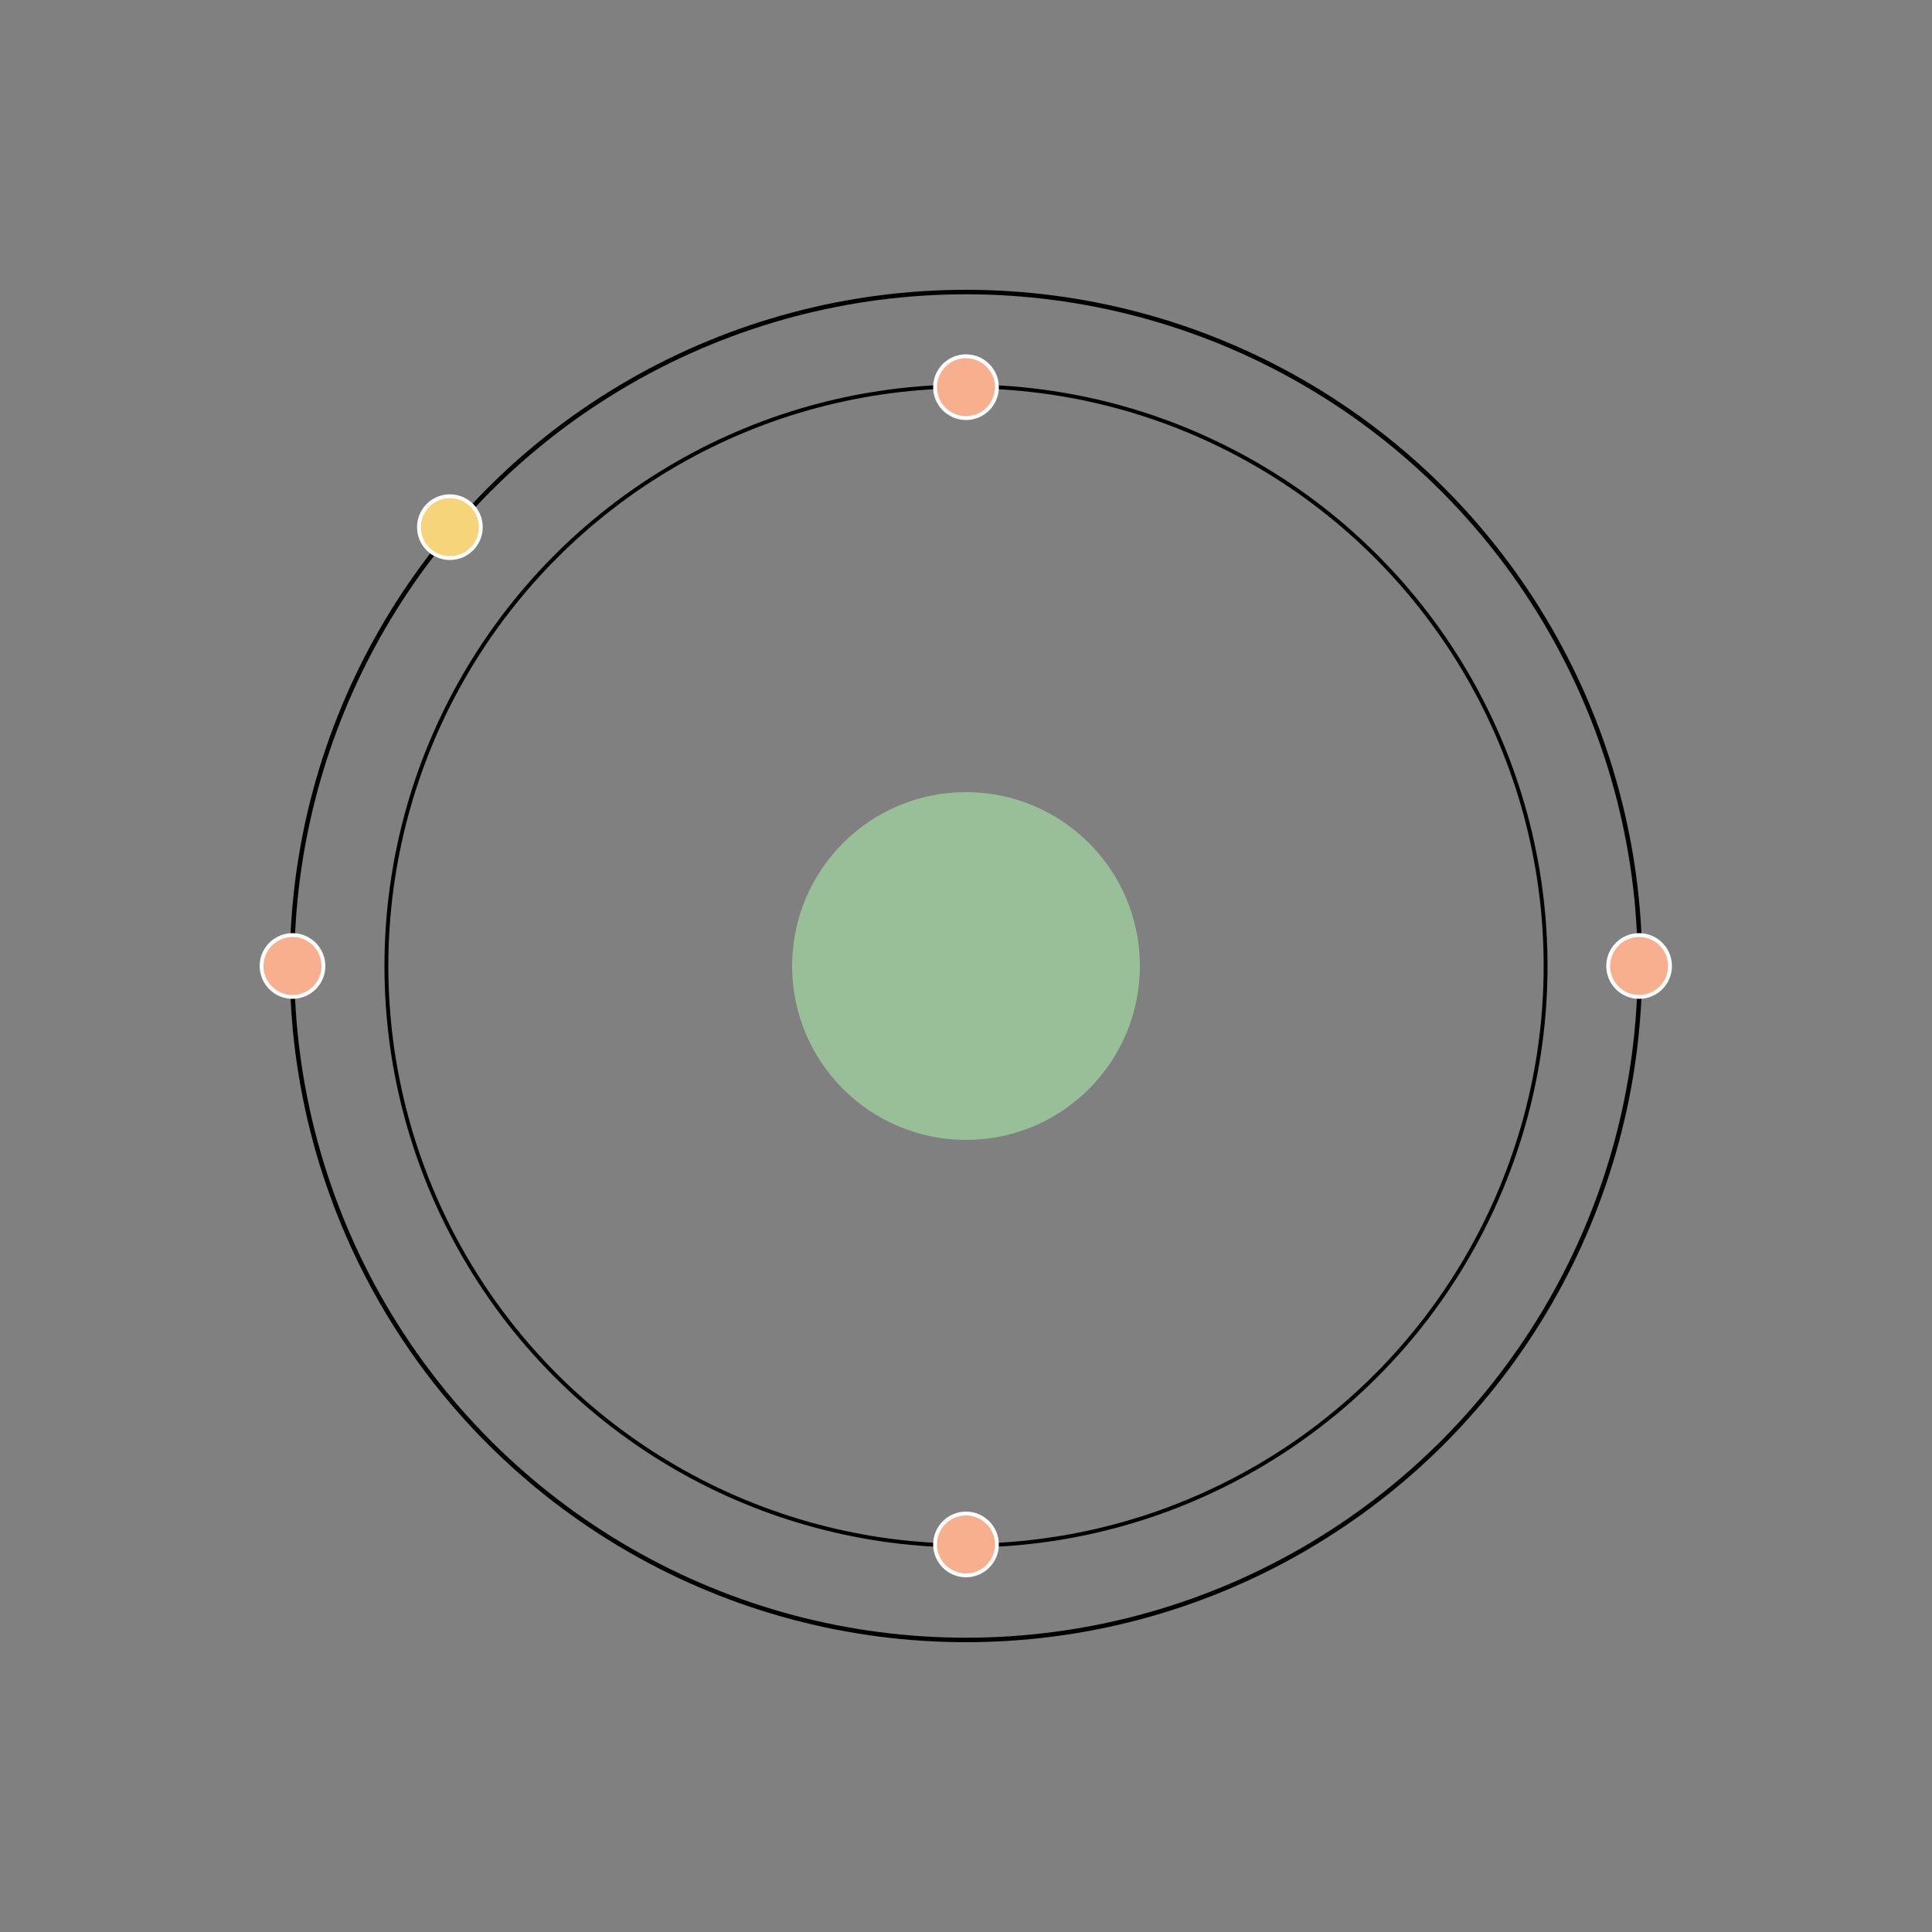 <?xml version="1.0" encoding="UTF-8" standalone="no"?>
<!-- Created with Inkscape (http://www.inkscape.org/) -->

<svg
   xmlns:dc="http://purl.org/dc/elements/1.1/"
   xmlns:cc="http://creativecommons.org/ns#"
   xmlns:rdf="http://www.w3.org/1999/02/22-rdf-syntax-ns#"
   xmlns:svg="http://www.w3.org/2000/svg"
   xmlns="http://www.w3.org/2000/svg"
   xmlns:sodipodi="http://sodipodi.sourceforge.net/DTD/sodipodi-0.dtd"
   xmlns:inkscape="http://www.inkscape.org/namespaces/inkscape"
   width="500"
   height="500"
   viewBox="0 0 500 500"
   id="svg2"
   version="1.1"
   inkscape:version="0.91 r13725"
   sodipodi:docname="B-no acabat.svg">
  <rect x="0" y="0" width="500" height="500" fill="#808080" stroke="none"/>
  <defs
     id="defs4" />
  <sodipodi:namedview
     id="base"
     pagecolor="#ffffff"
     bordercolor="#666666"
     borderopacity="1.0"
     inkscape:pageopacity="0.0"
     inkscape:pageshadow="2"
     inkscape:zoom="1.4"
     inkscape:cx="209.91441"
     inkscape:cy="219.90975"
     inkscape:document-units="px"
     inkscape:current-layer="layer1"
     showgrid="false"
     units="px"
     inkscape:window-width="1920"
     inkscape:window-height="1017"
     inkscape:window-x="0"
     inkscape:window-y="30"
     inkscape:window-maximized="1" />
  <g
     inkscape:label="Layer 1"
     inkscape:groupmode="layer"
     id="layer1"
     transform="translate(0,-552.362)">
    <ellipse
       style="opacity:0.7;fill:#a4daa3;fill-opacity:1;stroke:none;stroke-linecap:butt;stroke-linejoin:miter;stroke-opacity:1"
       id="path4138"
       cx="250"
       cy="802.362"
       rx="45"
       ry="45" />
    <circle
       style="opacity:1;fill:none;fill-opacity:1;stroke:#000000;stroke-linecap:butt;stroke-linejoin:miter;stroke-opacity:1;stroke-width:1;stroke-miterlimit:4;stroke-dasharray:none"
       id="path4142"
       cx="250"
       cy="802.362"
       r="150" />
    <circle
       style="opacity:1;fill:#f7af8e;fill-opacity:1;stroke:#ffffff;stroke-width:1;stroke-linecap:butt;stroke-linejoin:miter;stroke-miterlimit:4;stroke-dasharray:none;stroke-opacity:1"
       id="path4146"
       cx="250"
       cy="652.562"
       r="8" />
    <circle
       style="opacity:1;fill:#f7af8e;fill-opacity:1;stroke:#ffffff;stroke-width:1;stroke-linecap:butt;stroke-linejoin:miter;stroke-miterlimit:4;stroke-dasharray:none;stroke-opacity:1"
       id="path4146-3"
       cx="250"
       cy="952.062"
       r="8" />
    <circle
       style="opacity:1;fill:none;fill-opacity:1;stroke:#000000;stroke-width:1.163;stroke-linecap:butt;stroke-linejoin:miter;stroke-miterlimit:4;stroke-dasharray:none;stroke-opacity:1"
       id="path4142-6"
       cx="250"
       cy="802.362"
       r="174.419" />
    <ellipse
       style="opacity:1;fill:#f7af8e;fill-opacity:1;stroke:#ffffff;stroke-width:1;stroke-linecap:butt;stroke-linejoin:miter;stroke-miterlimit:4;stroke-dasharray:none;stroke-opacity:1"
       id="path4146-7"
       cx="424.2"
       cy="802.362"
       rx="8"
       ry="8" />
    <ellipse
       style="opacity:1;fill:#f7af8e;fill-opacity:1;stroke:#ffffff;stroke-width:1;stroke-linecap:butt;stroke-linejoin:miter;stroke-miterlimit:4;stroke-dasharray:none;stroke-opacity:1"
       id="path4146-7-5"
       cx="75.7"
       cy="802.362"
       rx="8"
       ry="8" />
    <ellipse
       style="opacity:1;fill:#f6d47a;fill-opacity:1;stroke:#ffffff;stroke-width:1;stroke-linecap:butt;stroke-linejoin:miter;stroke-miterlimit:4;stroke-dasharray:none;stroke-opacity:1"
       id="path4146-7-3"
       cx="116.429"
       cy="688.791"
       rx="8"
       ry="8" />
  </g>
</svg>
